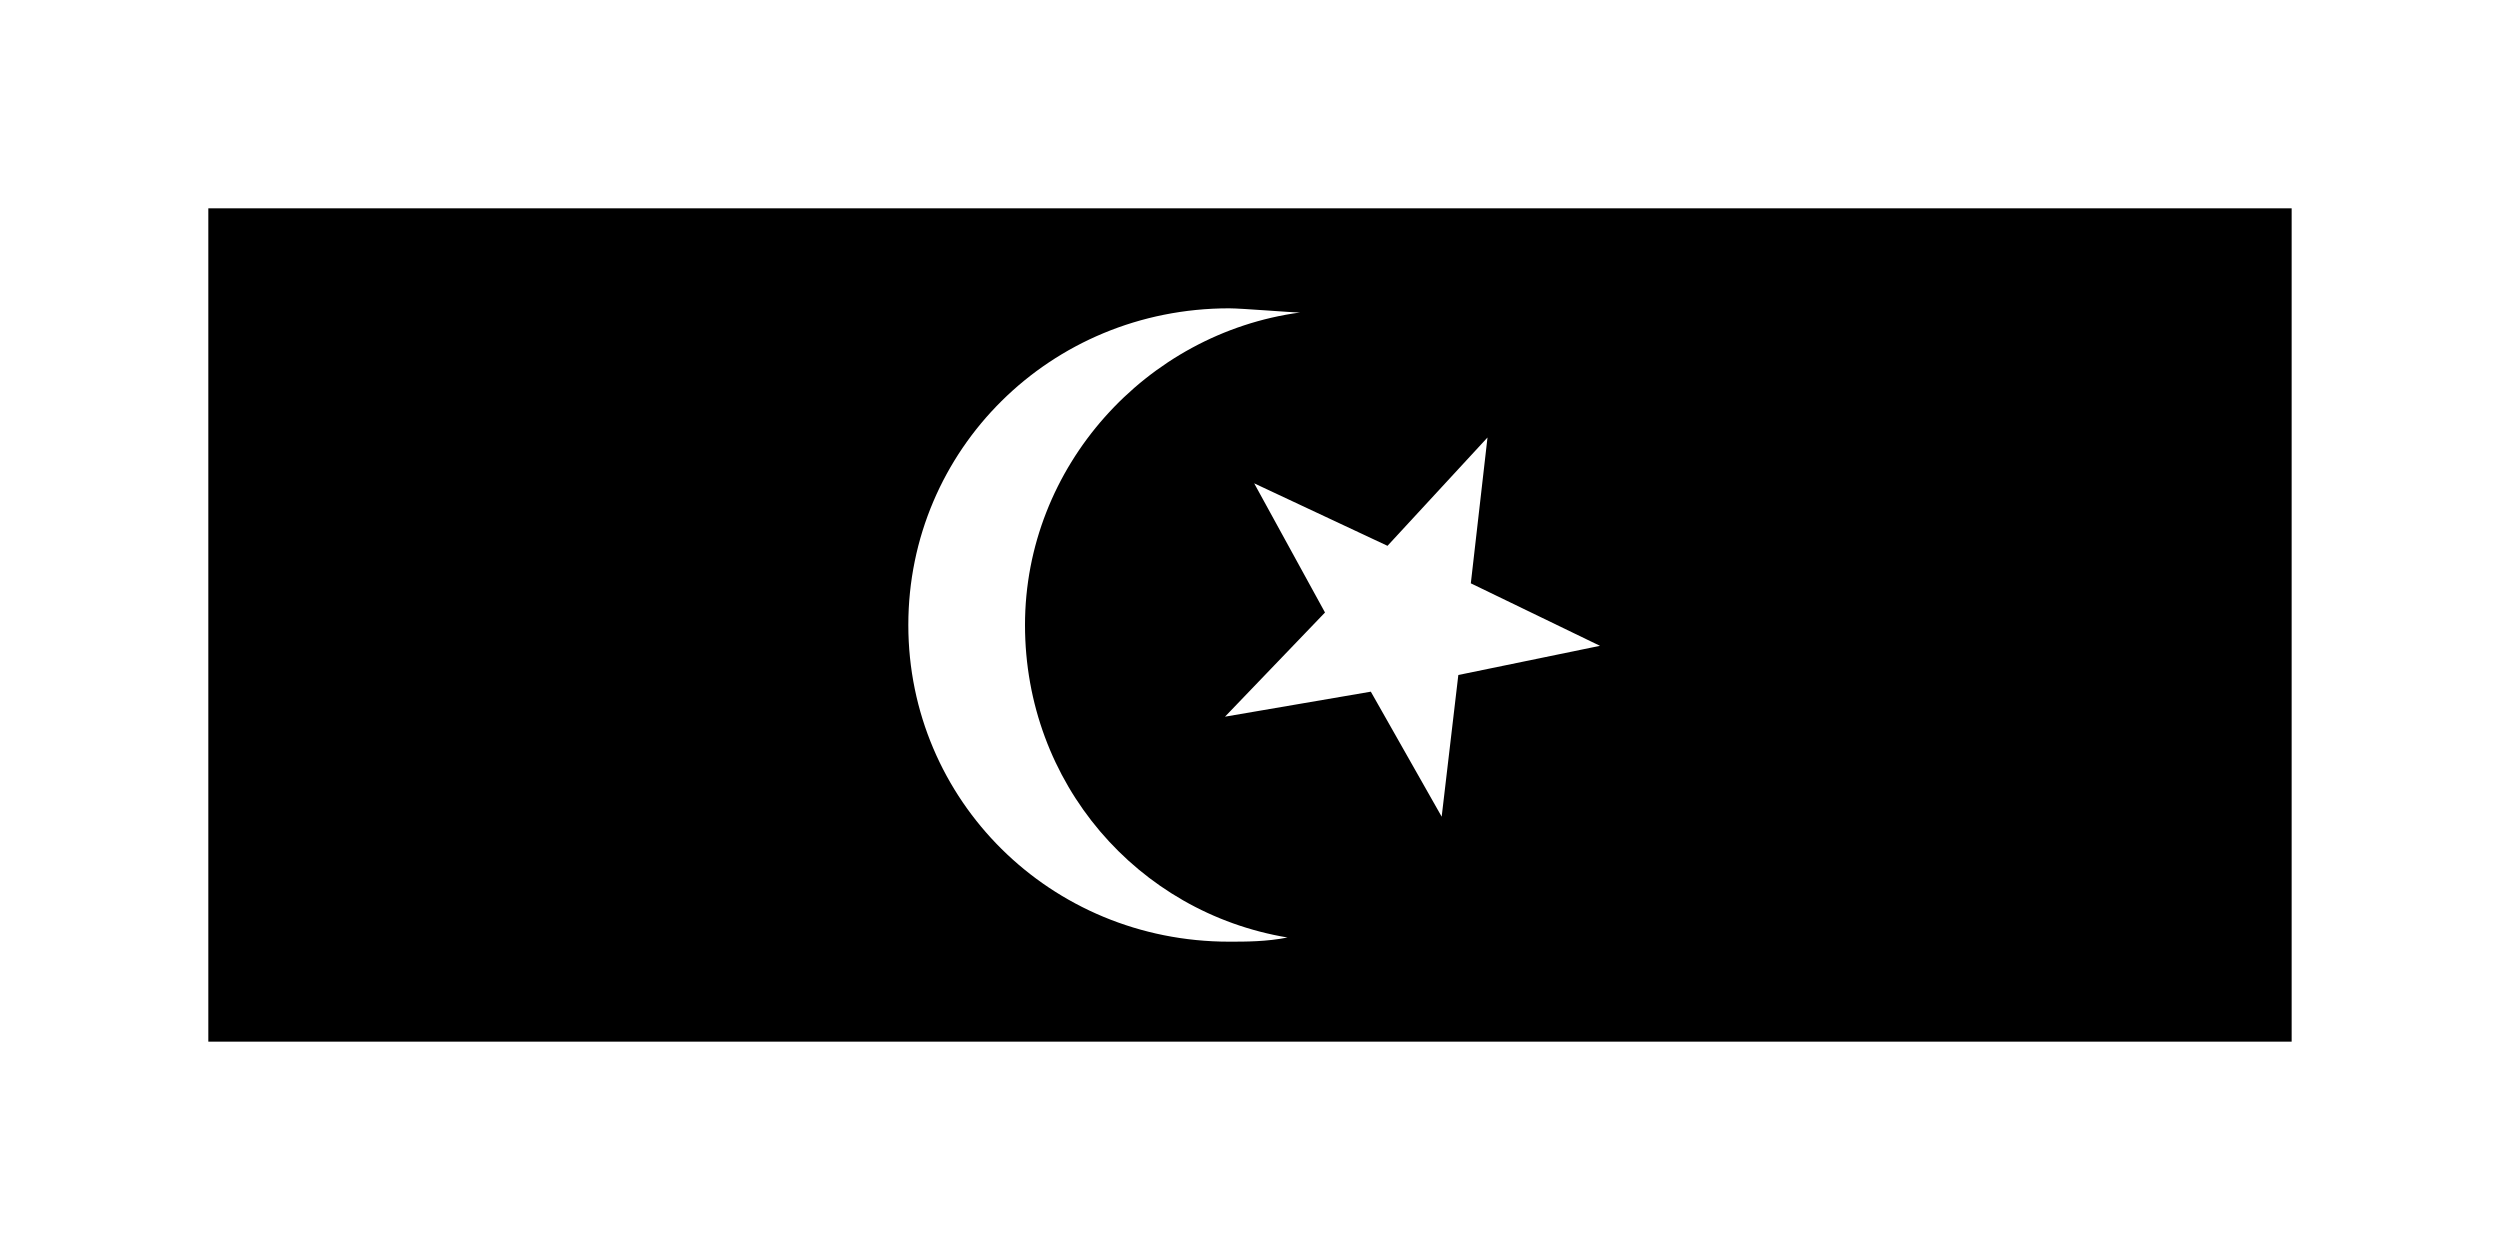 <?xml version="1.0" encoding="UTF-8" standalone="no"?>
<svg width="100px" height="50px" viewBox="0 0 100 50" version="1.1" xmlns="http://www.w3.org/2000/svg" xmlns:xlink="http://www.w3.org/1999/xlink" xmlns:sketch="http://www.bohemiancoding.com/sketch/ns">
    <!-- Generator: Sketch 3.3.2 (12043) - http://www.bohemiancoding.com/sketch -->
    <title>flag-terengganu</title>
    <desc>Created with Sketch.</desc>
    <defs></defs>
    <g id="Page-1" stroke="none" stroke-width="1" fill="none" fill-rule="evenodd" sketch:type="MSPage">
        <g id="Artboard-6" sketch:type="MSArtboardGroup" transform="translate(-23, -340)">
            <g id="flag-terengganu" sketch:type="MSLayerGroup" transform="translate(23, 340)">
                <rect id="Rectangle-path" fill="#FFFFFF" sketch:type="MSShapeGroup" x="0" y="0" width="100" height="50"></rect>
                <rect id="Rectangle-path" fill="#000000" sketch:type="MSShapeGroup" x="8.333" y="8.333" width="83.333" height="33.333"></rect>
                <path d="M59.5,17.5 L58.833,23.333 L64,25.833 L58.333,27 L57.667,32.667 L54.833,27.667 L49,28.667 L53,24.5 L50.167,19.333 L55.5,21.833 L59.5,17.5 L59.5,17.5 Z M51.5,37.5 C45.5,36.5 41,31.333 41,25 C41,18.667 45.833,13.333 52,12.5 C51.667,12.5 49.667,12.333 49.167,12.333 C42,12.333 36.333,18 36.333,25 C36.333,32 42,37.667 49.167,37.667 C49.833,37.667 50.667,37.667 51.5,37.5 L51.5,37.5 Z" id="Shape" fill="#FFFFFF" sketch:type="MSShapeGroup"></path>
            </g>
        </g>
    </g>
</svg>